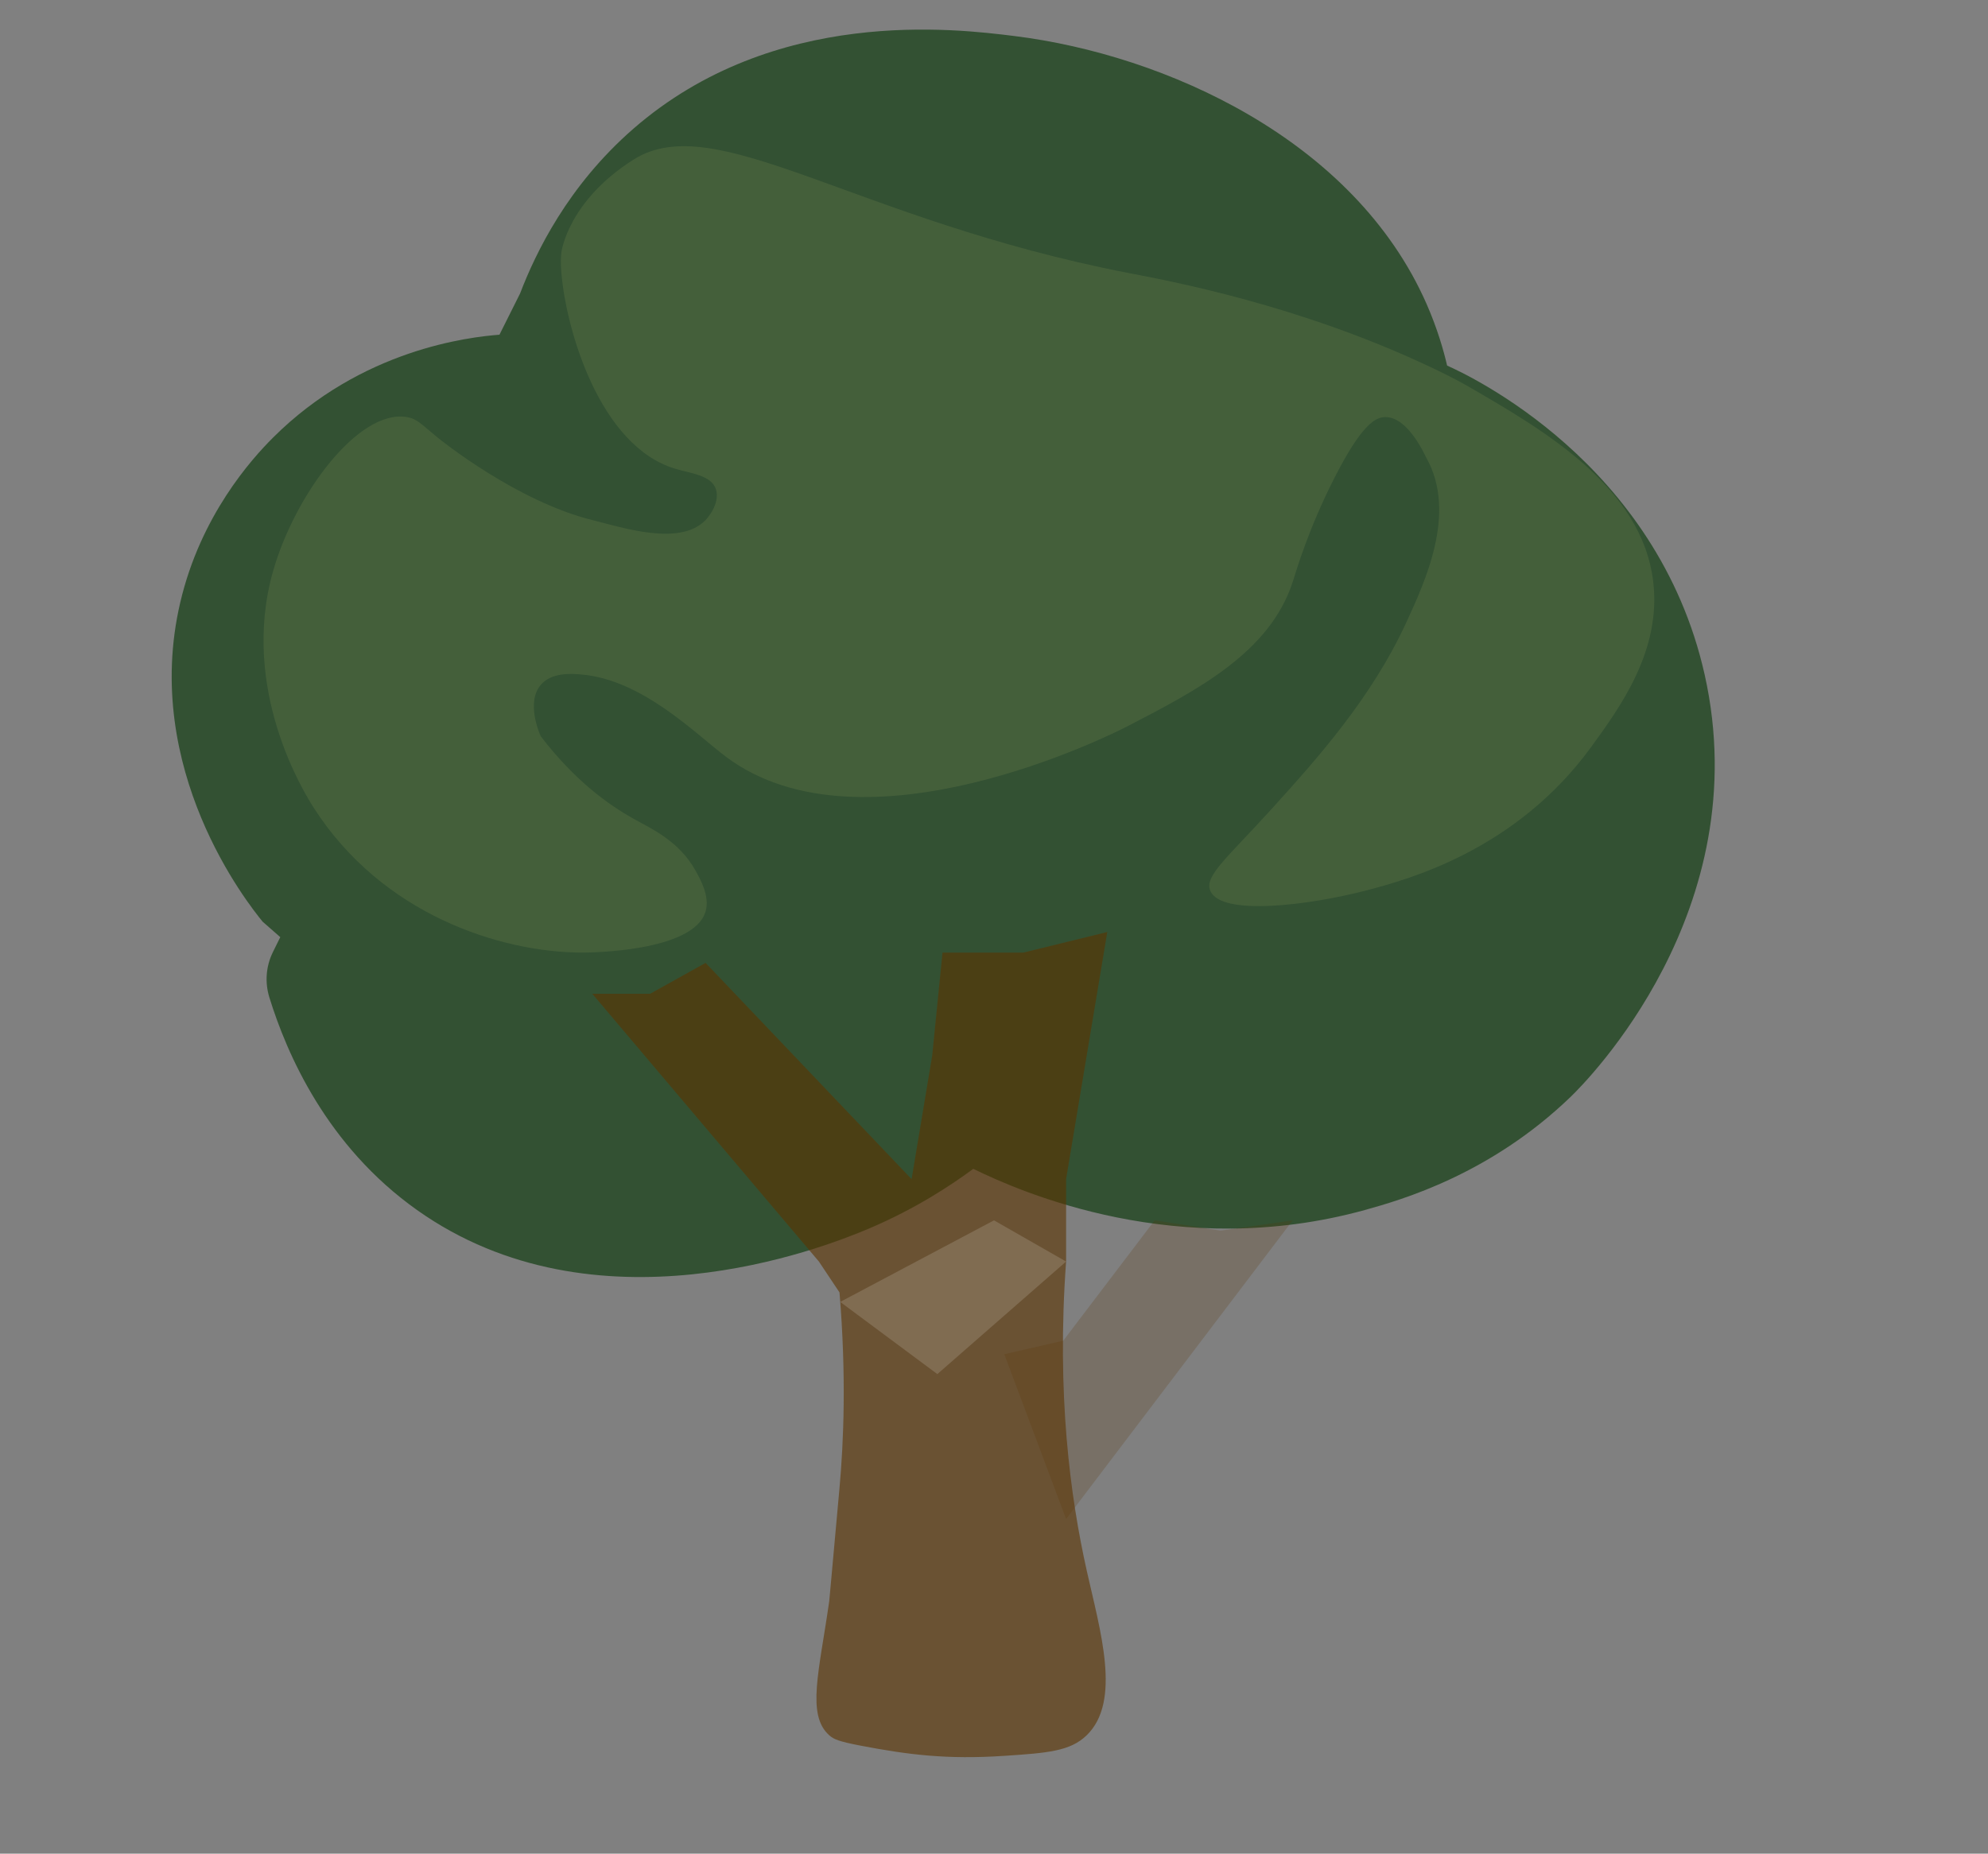 <?xml version="1.0" encoding="UTF-8"?>
<svg id="Layer_5" data-name="Layer 5" xmlns="http://www.w3.org/2000/svg" viewBox="0 0 193 180">
  <rect x="0" y="0" width="193" height="180" fill="#808080" stroke="none"/>
  <defs>
    <style>
      .cls-1 {
        opacity: .2;
      }

      .cls-1, .cls-2, .cls-3, .cls-4, .cls-5 {
        stroke-width: 0px;
      }

      .cls-1, .cls-4 {
        fill: #5c3400;
      }

      .cls-2 {
        fill: #fff;
      }

      .cls-2, .cls-3 {
        opacity: .15;
      }

      .cls-3 {
        fill: #acb165;
      }

      .cls-4, .cls-5 {
        opacity: .6;
      }

      .cls-5 {
        fill: #030;
      }
    </style>
  </defs>
  <path class="cls-5" d="M48.5,32.5c-2.96.23-13.4,1.41-22,10-2.11,2.11-7.03,7.58-9,16-3.8,16.2,6.57,29.26,8,31l1.71,1.5-.72,1.46c-.67,1.37-.79,2.93-.34,4.39,1.7,5.5,5.57,14.43,14.34,20.65,17.31,12.28,39.24,3.77,43.87,1.8,4.54-1.93,7.96-4.2,10.13-5.8,4.62,2.26,19.9,8.99,38,4,3.61-1,12.19-3.47,20-11,1.48-1.43,18.14-18.07,13-41-4.62-20.58-22.95-29.09-25-30-.33-1.43-.93-3.56-2-6-7.01-15.93-25.36-24.18-40-26-5.72-.71-23.32-2.9-37,9-6.34,5.52-9.47,12-11,16l-2,4Z"/>
  <path class="cls-4" d="M57.5,96.5h5.61l5.39-3,20,21,2-12,1-10h7.85l8.15-2-4,24v8c-.94,12.88.41,22.88,2,30,1.29,5.79,3.41,12.69,0,16-1.59,1.55-3.78,1.72-8,2-5.55.37-9.32-.1-14-1-2.11-.41-2.56-.61-3-1-2.22-1.99-.97-6.19,0-13,0,0,.03-.22,1-11,.4-4.43.68-10.88,0-19l-2-3-22-26Z"/>
  <polygon class="cls-2" points="91 133.43 103.5 122.5 96.5 118.5 81.57 126.42 91 133.43"/>
  <path class="cls-3" d="M109.5,26.5c3.82.74,16.61,3.06,29.6,9.25,1.32.63,2.33,1.14,3.4,1.75,7.41,4.29,16.91,9.79,18,19,.79,6.65-3.18,12.12-6,16-7.28,10.03-17.7,12.89-22,14-5.27,1.36-13.94,2.52-15,0-.61-1.44,1.65-3.19,6-8,4.37-4.82,9.63-10.7,13-18,1.88-4.08,4.94-10.68,2-16-.25-.46-1.82-4-4-4-.94,0-2.29.65-5,6-2.51,4.95-3.65,8.92-4,10-2.22,6.86-9.28,10.52-16,14-1.48.77-25.68,12.96-39,3-2.9-2.17-8.07-7.47-14-8-.99-.09-2.94-.24-4,1-1.46,1.71-.11,4.76,0,5,3.3,4.3,6.56,6.64,9,8,1.79,1,4.39,2.15,6,5,.49.87,1.43,2.53,1,4-1.15,3.96-11.41,4-12,4-8.04-.03-19.4-3.75-26-14-.96-1.48-7.23-11.55-4-23,2.1-7.44,8.3-15.8,13-15,1,.17,1.36.66,3,2,.33.27,7.67,6.18,15,8,2.93.73,8.52,2.58,11,0,.08-.08,1.46-1.56,1-3-.44-1.37-2.51-1.54-4-2-7.29-2.23-10.54-13.48-11-19-.08-1-.05-1.55,0-2,0,0,.6-4.94,7-9,7.96-5.04,21.36,5.82,48,11Z"/>
  <polygon class="cls-1" points="97.5 131.5 103.5 147.5 125.5 118.5 118.5 119.5 112.1 118.5 103.22 130.19 97.5 131.5"/>
</svg>